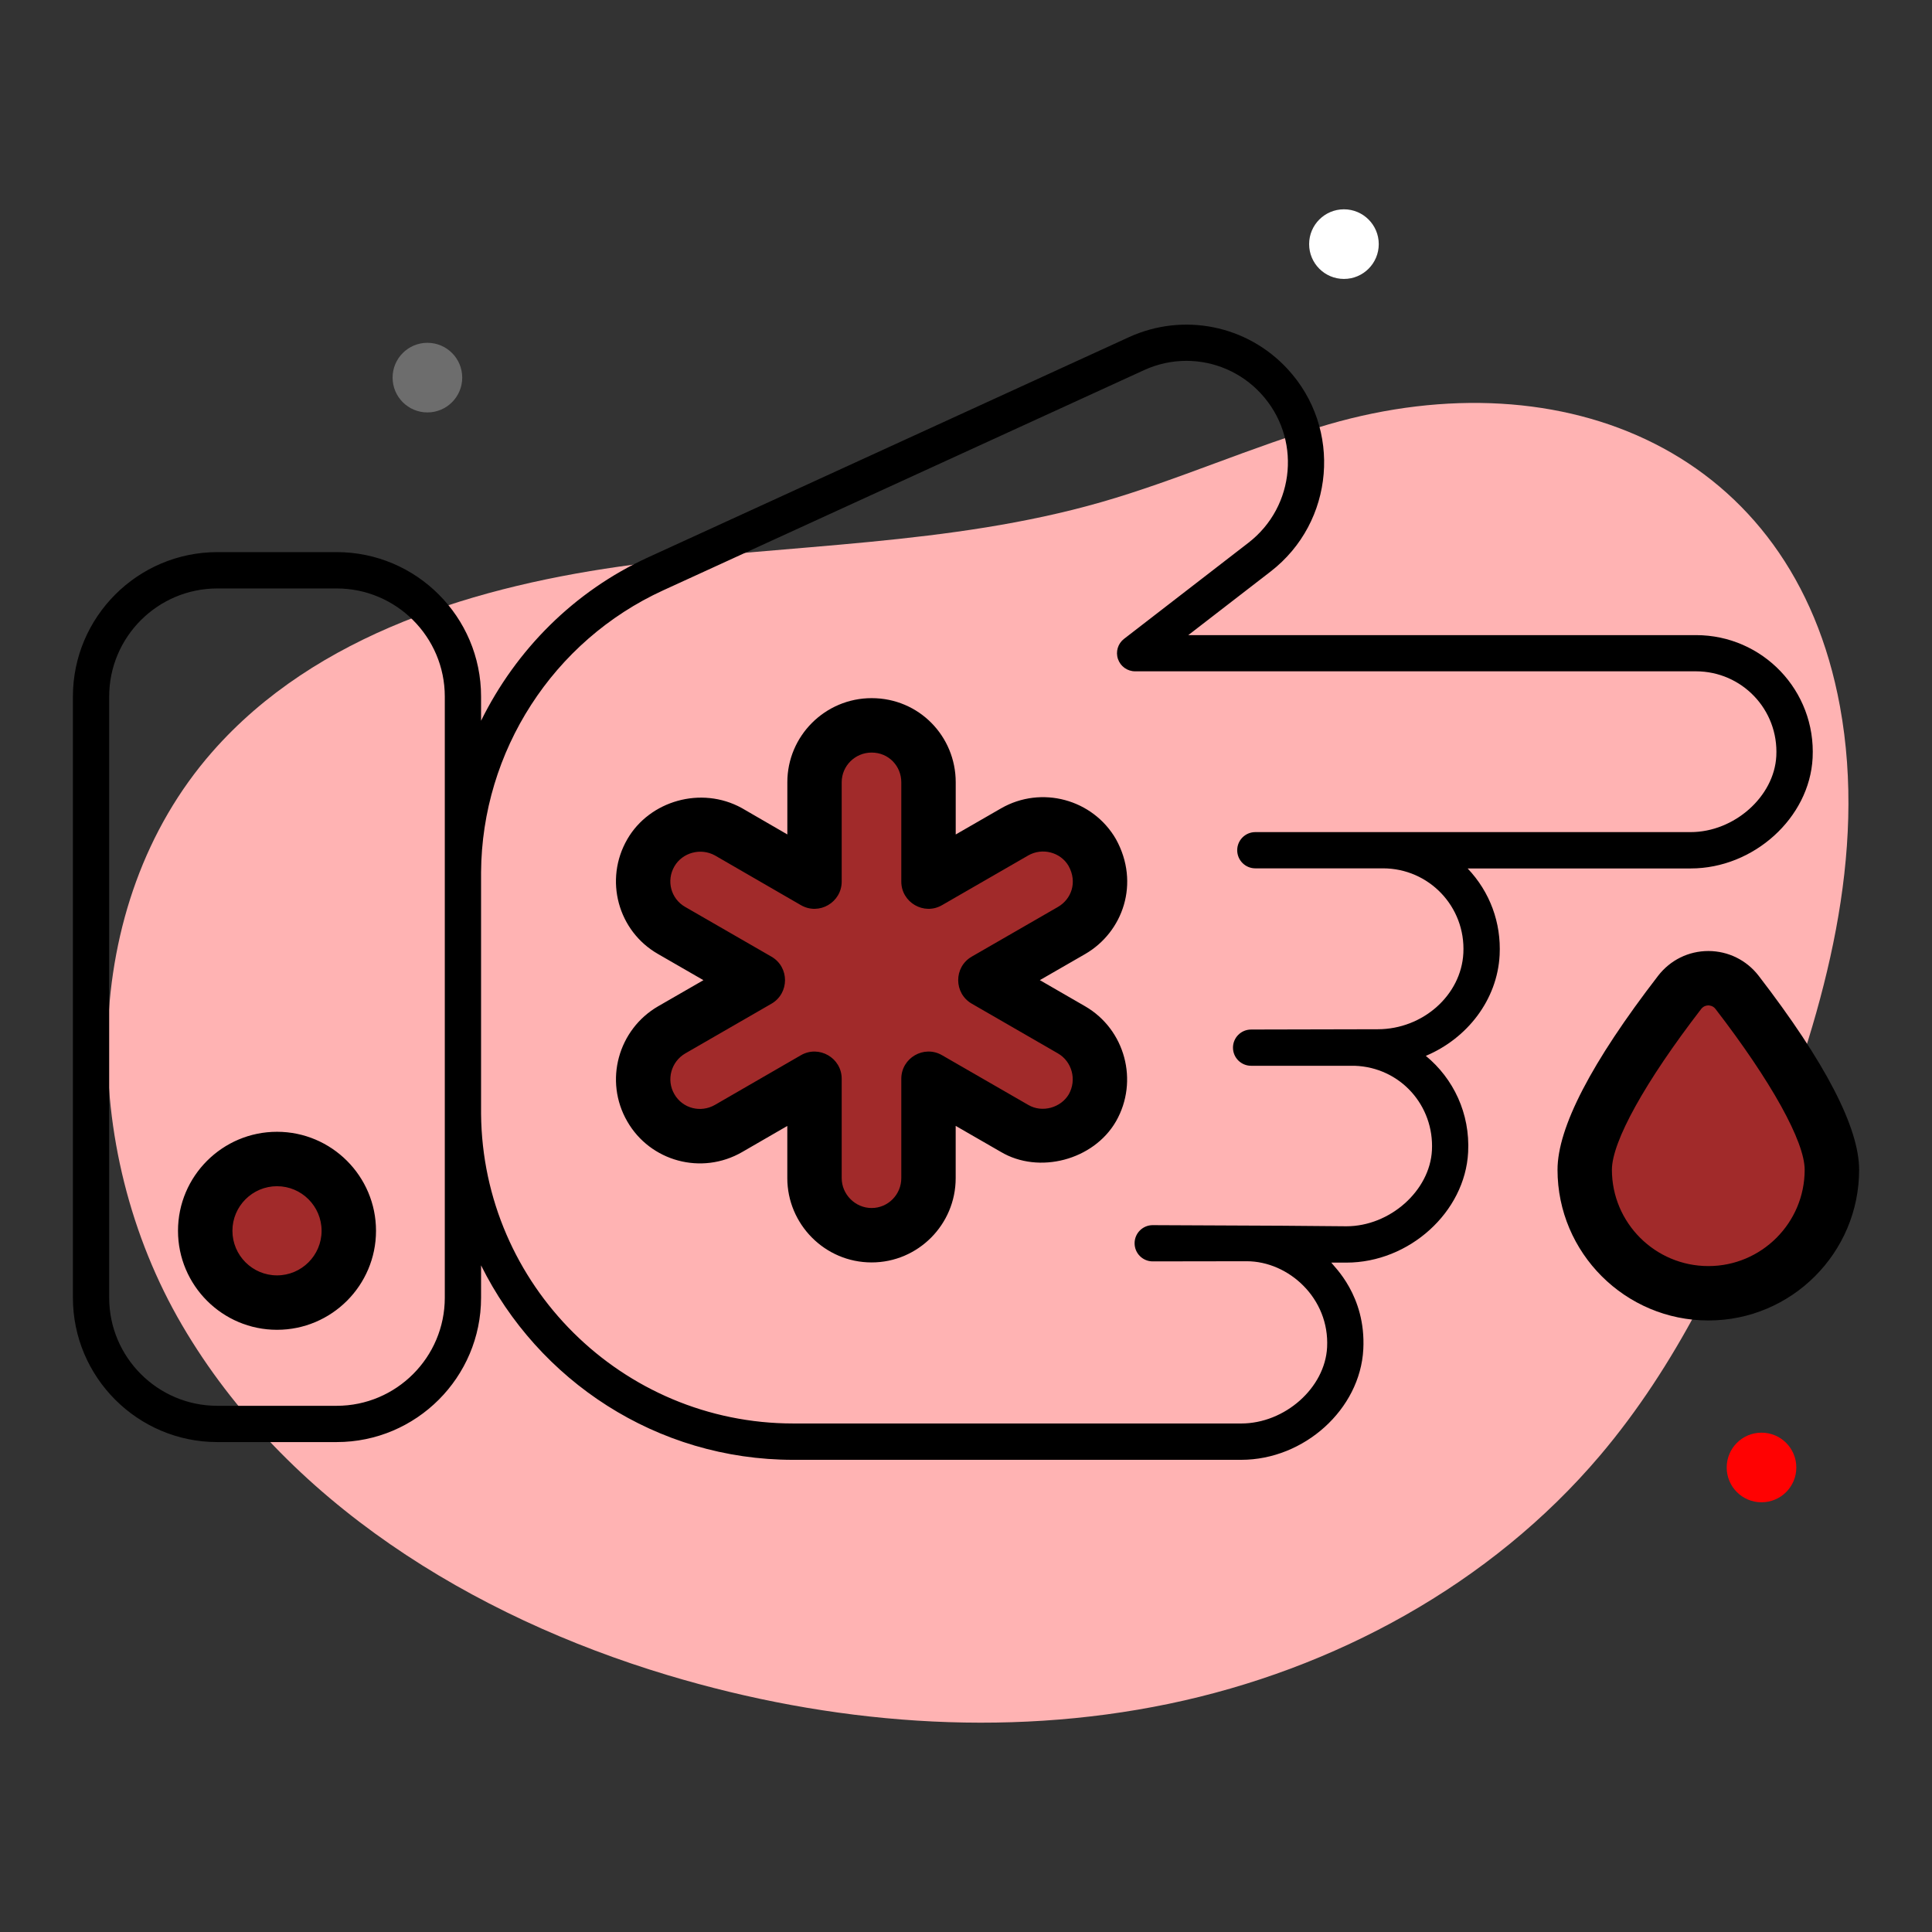 <svg xmlns="http://www.w3.org/2000/svg" enable-background="new 0 0 53 53" viewBox="0 0 53 53"><rect x="0" y="0" width="53" height="53" fill="#333333" stroke="none"/><path fill="#ffb3b3" d="M36.456,11.639c-2.116,0.612-4.135,1.531-6.252,2.138
					c-4.148,1.189-8.534,1.147-12.812,1.711s-8.725,1.895-11.57,5.139
					C2.124,24.843,2.162,31.511,4.994,36.351s7.956,7.992,13.327,9.604
					c4.439,1.332,9.202,1.729,13.74,0.786s8.834-3.276,11.831-6.812
					c2.094-2.471,3.509-5.443,4.681-8.462c1.496-3.853,2.646-8.024,1.902-12.089
					C49.185,12.335,42.877,9.782,36.456,11.639z" class="colorffb3d0 svgShape"/><circle cx="11.725" cy="10.359" r=".955" fill="#6d6d6d" class="color06d506 svgShape"/><path fill="#ff0202" d="M47.368,40.257c0-0.528,0.427-0.955,0.955-0.955c0.528,0,0.955,0.427,0.955,0.955
					c0,0.528-0.427,0.955-0.955,0.955C47.796,41.212,47.368,40.785,47.368,40.257" class="color02beff svgShape"/><circle cx="36.868" cy="6.697" r=".955" fill="#fff" class="colorc7d9f9 svgShape"/><path fill="#a12a2a" d="M50.254 32.09c0 1.869-1.519 3.388-3.388 3.388-1.874 0-3.393-1.519-3.393-3.388 0-1.288 1.602-3.566 2.604-4.866.4-.519 1.178-.519 1.577.001C48.655 28.525 50.254 30.803 50.254 32.09zM9.568 33.764c0 1.092-.885 1.969-1.97 1.969-1.084 0-1.969-.877-1.969-1.969 0-1.084.885-1.97 1.969-1.97C8.683 31.795 9.568 32.68 9.568 33.764zM29.968 30.391c-.29.5-.816.777-1.356.777-.263 0-.533-.066-.777-.211l-2.363-1.363v2.725c0 .862-.698 1.567-1.56 1.567-.434 0-.823-.178-1.106-.461-.283-.283-.461-.678-.461-1.106v-2.725l-2.357 1.363c-.75.434-1.705.178-2.133-.566-.145-.25-.211-.52-.211-.783 0-.54.283-1.066.783-1.356l2.363-1.363-2.363-1.363c-.75-.428-1.007-1.382-.573-2.133.29-.5.81-.783 1.349-.783.263 0 .533.072.783.211l2.357 1.363v-2.725c0-.862.704-1.56 1.567-1.56.434 0 .823.171 1.106.454.276.283.454.678.454 1.106v2.725l2.363-1.363c.744-.428 1.698-.178 2.133.573.138.25.211.52.211.783 0 .54-.283 1.06-.783 1.349l-2.363 1.363 2.363 1.363C30.145 28.686 30.395 29.64 29.968 30.391z" class="colorff5892 svgShape"/><path d="M41.139,26.199c0.045-0.888-0.266-1.73-0.877-2.374
				c-0,0-0.001-0.001-0.001-0.001h6.119c1.729,0,3.261-1.388,3.345-3.031
				c0.094-1.848-1.373-3.37-3.199-3.37H32.598l2.258-1.744c1.754-1.355,1.972-3.928,0.465-5.557
				c-1.112-1.204-2.859-1.553-4.35-0.873l-13.19,6.04c-2.037,0.932-3.627,2.543-4.584,4.483v-0.665
				c0-2.184-1.777-3.961-3.961-3.961H5.962C3.777,15.148,2,16.925,2,19.109v16.49
				c0,2.184,1.777,3.961,3.962,3.961h3.274c2.184,0,3.961-1.777,3.961-3.961v-0.887
				c1.565,3.156,4.811,5.335,8.565,5.335H34.048c1.731,0,3.265-1.388,3.351-3.032
				c0.077-1.48-0.816-2.279-0.878-2.378h0.413c1.727,0,3.257-1.387,3.341-3.029
				c0.055-1.064-0.403-2.019-1.161-2.643C40.249,28.488,41.076,27.428,41.139,26.199z M12.202,35.599
				c0,1.635-1.331,2.966-2.966,2.966H5.962c-1.636,0-2.967-1.331-2.967-2.966V19.109
				c0-1.635,1.331-2.966,2.967-2.966h3.274c1.636,0,2.966,1.331,2.966,2.966
				C12.201,24.205,12.202,30.508,12.202,35.599z M37.794,28.235c-0.378,0.001-3.632,0.008-3.473,0.008
				c-0.275,0-0.497,0.223-0.497,0.497c0,0.275,0.223,0.497,0.497,0.497h2.839
				c1.259,0.043,2.185,1.095,2.122,2.318c-0.057,1.111-1.154,2.085-2.347,2.085
				c-1.328-0.013-1.567-0.016-5.313-0.031c-0.275,0-0.497,0.223-0.497,0.497
				c0,0.275,0.223,0.497,0.497,0.497c0.1-0,1.814-0.004,2.579-0.004
				c1.149,0,2.275,1.018,2.205,2.361c-0.057,1.113-1.159,2.09-2.357,2.09H21.762
				c-4.699,0-8.523-3.803-8.565-8.493v-6.626c0.021-3.321,1.976-6.354,4.997-7.737l13.19-6.04
				c0.374-0.172,0.77-0.255,1.162-0.255c0.759,0,1.504,0.312,2.044,0.897
				c1.112,1.202,0.953,3.093-0.343,4.094l-3.411,2.635c-0.169,0.13-0.236,0.353-0.167,0.554
				c0.069,0.202,0.258,0.337,0.471,0.337h15.384c1.259,0,2.27,1.048,2.205,2.324
				c-0.056,1.112-1.155,2.087-2.351,2.087h-8.439h-3.502c-0.275,0-0.497,0.223-0.497,0.497
				c0,0.275,0.223,0.497,0.497,0.497h3.502c1.26,0,2.269,1.05,2.205,2.324
				C40.086,27.299,39.032,28.235,37.794,28.235z" class="color2e3f68 svgShape"/><path d="M48.245 26.769c-.333-.431-.836-.679-1.379-.68h-0c-.544 0-1.046.248-1.38.68-1.831 2.375-2.759 4.165-2.759 5.321 0 2.279 1.857 4.134 4.14 4.134 2.279 0 4.134-1.855 4.134-4.134C51 30.933 50.073 29.143 48.245 26.769zM46.866 34.732c-1.46 0-2.647-1.185-2.647-2.642 0-.772.915-2.421 2.448-4.41.067-.086.153-.099.198-.099.046.001.132.014.197.099 1.531 1.988 2.445 3.637 2.445 4.41C49.508 33.547 48.323 34.732 46.866 34.732zM7.599 31.048c-1.497 0-2.716 1.218-2.716 2.716 0 1.497 1.218 2.716 2.716 2.716s2.716-1.218 2.716-2.716C10.315 32.266 9.096 31.048 7.599 31.048zM7.599 34.987c-.674 0-1.223-.549-1.223-1.223s.549-1.223 1.223-1.223 1.223.549 1.223 1.223S8.273 34.987 7.599 34.987zM30.614 23.021c-.635-1.1-2.049-1.479-3.151-.846l-1.245.717v-1.433c0-1.259-1.005-2.307-2.306-2.307-1.275 0-2.313 1.035-2.313 2.307v1.432l-1.25-.724c-1.114-.613-2.531-.198-3.139.853-.646 1.114-.256 2.526.845 3.153l1.242.716-1.244.717c-1.092.633-1.49 2.044-.845 3.158.626 1.091 2.034 1.486 3.153.839l1.237-.715v1.432c0 1.255 1.022 2.312 2.313 2.312 1.272 0 2.306-1.038 2.306-2.312v-1.434l1.236.712c1.046.623 2.546.228 3.16-.833.001-.002.002-.003.003-.005.63-1.105.249-2.52-.848-3.155l-1.242-.717 1.243-.716C30.807 25.571 31.281 24.227 30.614 23.021zM29.022 24.88l-2.363 1.362c-.5.288-.495 1.007-0 1.292l2.362 1.363c.389.224.522.728.299 1.122-.215.367-.729.518-1.113.291l-2.363-1.362c-.495-.288-1.119.072-1.119.646v2.725c0 .452-.365.82-.814.82-.451 0-.821-.375-.821-.82v-2.725c0-.575-.625-.933-1.12-.646l-2.357 1.362c-.388.223-.885.102-1.113-.293-.23-.396-.087-.895.299-1.119l2.363-1.363c.495-.285.5-1.004 0-1.292l-2.366-1.364c-.392-.224-.523-.719-.296-1.111.22-.38.721-.517 1.113-.301l2.357 1.363c.504.291 1.12-.08 1.12-.646v-2.725c0-.449.368-.814.821-.814.473 0 .814.376.814.814v2.725c0 .572.622.935 1.119.646l2.362-1.362c.39-.224.89-.088 1.108.287C29.56 24.199 29.394 24.664 29.022 24.88z" class="color2e3f68 svgShape"/></svg>